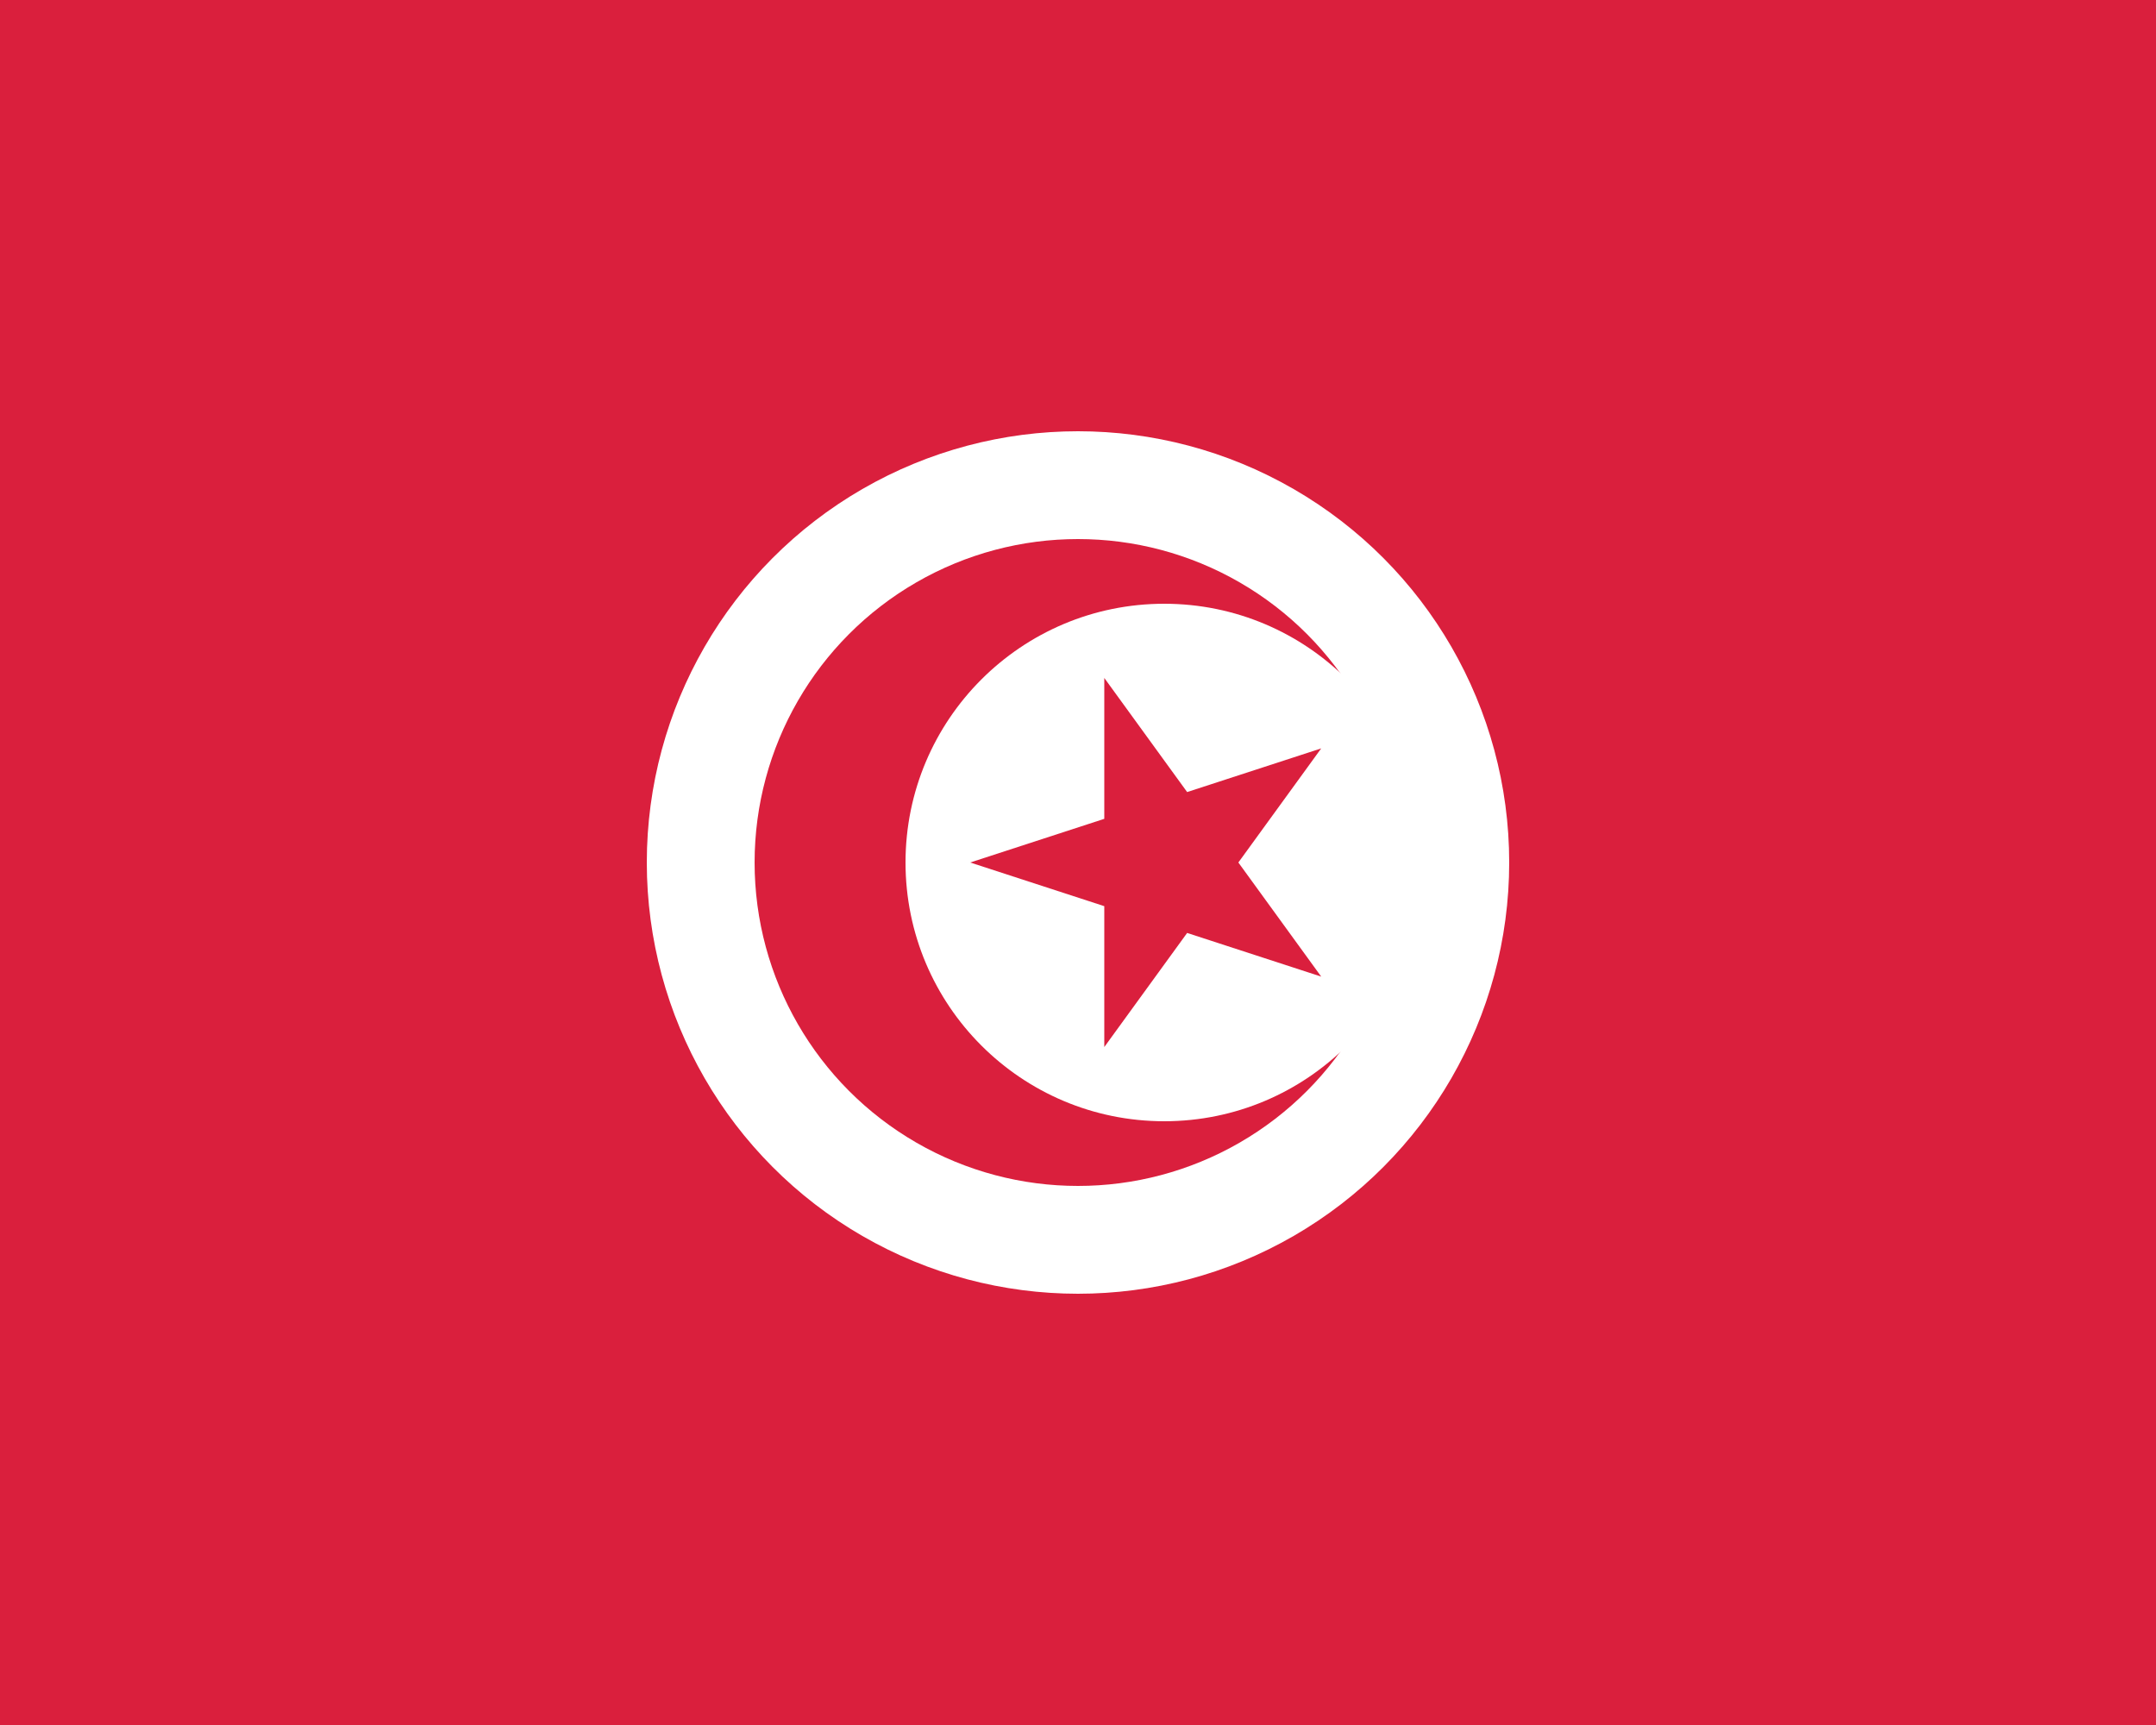 <?xml version="1.0"?>
<svg xmlns="http://www.w3.org/2000/svg" xmlns:xlink="http://www.w3.org/1999/xlink" version="1.1" width="450" height="360" viewBox="0 0 450 360">
<!-- Generated by Kreative Vexillo v1.0 -->
<style>
.red{fill:rgb(218,31,61);}
.white{fill:rgb(255,255,255);}
</style>
<defs>
<path id="star" d="M 0.0 -1.0 L 0.225 -0.309 L 0.951 -0.309 L 0.363 0.118 L 0.588 0.809 L 0.0 0.382 L -0.588 0.809 L -0.363 0.118 L -0.951 -0.309 L -0.225 -0.309 Z"/>
</defs>
<g>
<rect x="0" y="0" width="450" height="360" class="red"/>
<ellipse cx="225" cy="180" rx="90" ry="90" class="white"/>
<ellipse cx="225" cy="180" rx="67.5" ry="67.5" class="red"/>
<ellipse cx="243" cy="180" rx="54" ry="54" class="white"/>
<use xlink:href="#star" transform="translate(243 180) scale(40.5 40.5) rotate(-90)" class="red"/>
</g>
</svg>
